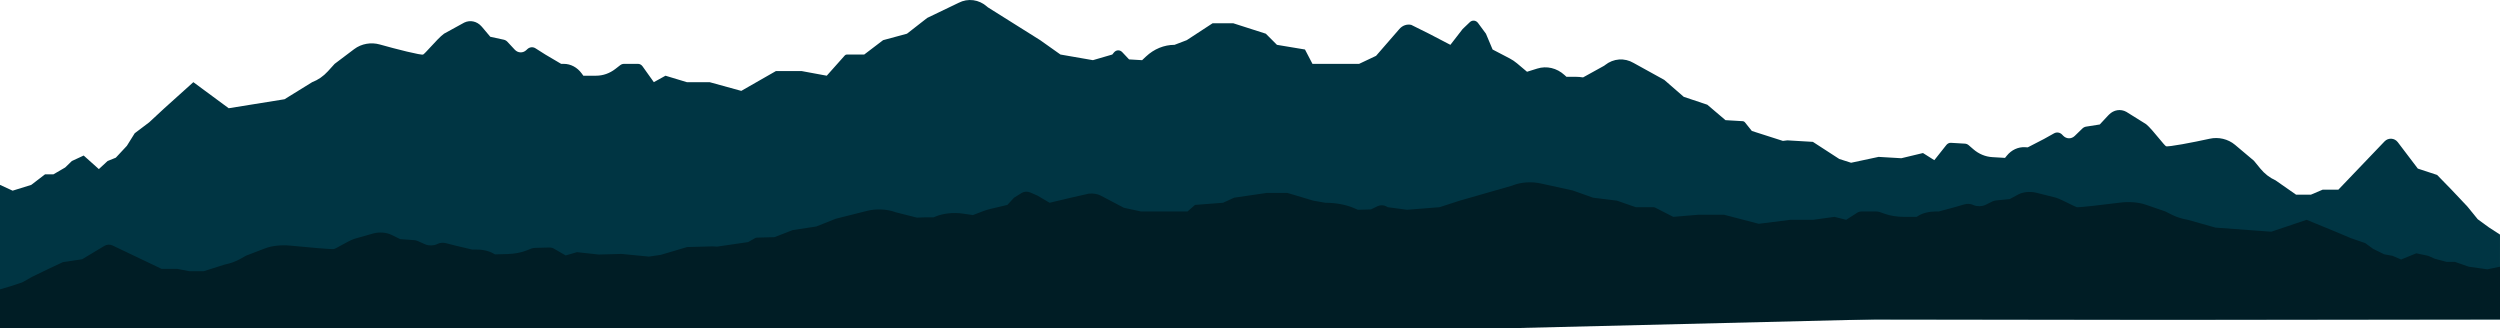 <svg width="1440" height="189" fill="none" xmlns="http://www.w3.org/2000/svg"><path d="M188.857 41.081l3.902-4.301 11.262-8.492c4.229-3.189 9.809-4.063 14.738-2.67 9.451 2.673 24.021 6.361 24.999 5.786.597-.351 2.23-2.127 4.174-4.24 2.64-2.87 5.852-6.363 7.816-7.752l11.671-6.41c3.384-1.625 7.299-.769 9.905 2.167l.646.728 4.428 5.273 7.803 1.702c.783.171 1.506.592 2.085 1.213l4.214 4.527c1.842 1.978 4.697 2.086 6.651.251l.59-.555c1.33-1.249 3.201-1.443 4.708-.487l5.652 3.583 9.113 5.376h1.52c3.997 0 7.785 2.026 10.325 5.523l.945 1.3h7.354c3.957 0 7.822-1.356 11.087-3.889l2.782-2.159c.65-.505 1.421-.775 2.21-.775h8.062c1.011 0 1.967.518 2.601 1.408l6.511 9.137 6.714-3.722 12.31 3.722h13.11l18.238 5.019 19.971-11.429h14.708l14.548 2.688 10.383-11.651c.313-.351.735-.548 1.176-.548h10.024l10.871-8.271 13.749-3.722 11.67-9.098 18.066-8.684c5.403-2.795 11.73-1.951 16.412 2.191l.424.375 30.166 18.939 11.67 8.271 18.699 3.252 11.148-3.252.986-1.202c1.259-1.537 3.381-1.621 4.733-.188l3.961 4.2 7.499.443 2.269-2.131c4.614-4.333 10.419-6.704 16.412-6.704l7.034-2.688 14.868-9.718h11.991l18.705 5.996 6.394 6.41 16.147 2.688 4.317 8.271h26.858l9.77-4.619 13.436-15.463c1.78-2.049 4.352-2.942 6.84-2.377l10.234 5.09 12.303 6.41 7.049-9.098 4.149-3.96c1.415-1.351 3.531-1.142 4.718.467l4.562 6.181 3.837 9.098 9.794 5.107c1.528.797 2.979 1.772 4.328 2.909l5.702 4.804 5.874-1.837c5.446-1.703 11.282-.331 15.681 3.685l1.147 1.047h5.26c1.446 0 2.888.118 4.316.352l12.2-6.744.441-.349c4.866-3.86 11.223-4.33 16.49-1.22l17.642 9.738 11.237 9.774 13.559 4.528 10.477 8.901 10.012.591c.44.026.85.248 1.15.617l4.02 5.012 17.89 5.731 2.57-.321 14.69.868 15.2 9.855 6.81 2.183 15.85-3.383 13.1.773 12.46-2.991 6.53 4.113 6.93-8.741c.67-.852 1.65-1.313 2.66-1.253l8.05.476c.79.046 1.54.362 2.17.905l2.68 2.32c3.14 2.723 6.94 4.305 10.89 4.538l7.35.434 1-1.243c2.7-3.343 6.57-5.143 10.56-4.907l1.52.09 9.35-4.831 5.81-3.245c1.55-.865 3.41-.562 4.68.764l.56.589c1.87 1.948 4.73 2.009 6.66.142l4.41-4.272c.61-.587 1.35-.964 2.14-1.089l7.87-1.24 4.66-5.005.68-.689c2.74-2.778 6.69-3.403 9.99-1.58l11.36 7.09c1.9 1.503 4.95 5.181 7.45 8.203 1.85 2.225 3.4 4.095 3.98 4.481.95.632 15.67-2.192 25.23-4.303 4.99-1.101 10.52.101 14.59 3.535l10.86 9.145 3.7 4.525c2.43 2.972 5.42 5.286 8.75 6.77l7.72 5.383 4.12 2.879h8.53l6.76-2.879h9.06l26.61-27.819c2.13-2.223 5.74-2.017 7.6.434l11.56 15.232 11.12 3.664 8.27 8.489 9.18 9.725 5.92 7.285 6.42 4.684 6.42 4.163V184H568.257l-208.05-11.077-167.448.534L0 172.906v-66.423l7.273 3.345 10.728-3.332 7.947-6.087h4.842l6.758-3.944 3.84-3.715 6.811-3.164 8.742 7.815 5.023-4.651 4.746-1.923 6.373-6.833 4.52-7.243 8.344-6.303 8.742-8.104 16.689-15.018 20.357 15.018 32.152-5.178 15.923-9.839c3.39-1.286 6.482-3.42 9.046-6.245z" fill="#003543"/><path d="M1251.14 123.755l-3.9-1.964-11.26-3.877c-4.23-1.456-9.81-1.855-14.74-1.218-9.45 1.22-24.02 2.904-25 2.641-.59-.16-2.23-.971-4.17-1.936-2.64-1.31-5.85-2.905-7.82-3.539l-11.67-2.926c-3.38-.742-7.3-.351-9.9.989l-.65.332-4.43 2.408-7.8.777c-.78.078-1.51.27-2.09.554l-4.21 2.066c-1.84.903-4.7.953-6.65.115l-.59-.254c-1.33-.57-3.2-.658-4.71-.222l-5.65 1.636-9.11 2.454h-1.52c-4 0-7.79.925-10.33 2.522l-.94.593h-7.36c-3.95 0-7.82-.619-11.09-1.775l-2.78-.986c-.65-.23-1.42-.354-2.21-.354h-8.06c-1.01 0-1.97.237-2.6.643l-6.51 4.171-6.72-1.699-12.31 1.699h-13.1l-18.24 2.292-19.974-5.218h-14.708l-14.548 1.227-10.383-5.319c-.313-.16-.735-.25-1.176-.25h-10.024l-10.871-3.776-13.749-1.699-11.67-4.153-18.066-3.965c-5.403-1.276-11.73-.89-16.412 1l-.424.171-30.166 8.646-11.67 3.776-18.699 1.485-11.148-1.485-.986-.549c-1.259-.701-3.381-.74-4.733-.086l-3.961 1.918-7.499.202-2.269-.973c-4.614-1.978-10.419-3.061-16.412-3.061l-7.034-1.227-14.868-4.436h-11.991l-18.705 2.737-6.394 2.926-16.147 1.228-4.317 3.775h-26.858l-9.77-2.108-13.436-7.059c-1.78-.936-4.352-1.344-6.84-1.085l-10.234 2.323-12.303 2.926-7.049-4.153-4.149-1.808c-1.415-.617-3.531-.521-4.718.213l-4.562 2.822-3.837 4.154-9.794 2.331c-1.528.364-2.979.809-4.328 1.328l-5.702 2.193-5.874-.839c-5.446-.777-11.282-.151-15.681 1.683l-1.147.478h-5.26c-1.446 0-2.888.053-4.316.161l-12.2-3.079-.441-.16c-4.866-1.762-11.223-1.977-16.49-.557l-17.642 4.446-11.237 4.462-13.559 2.067-10.477 4.063-10.01.27c-.44.012-.853.113-1.149.282l-4.024 2.288-17.886 2.616-2.576-.146-14.688.396-15.199 4.499-6.812.996-15.851-1.544-13.092.353-12.464-1.366-6.535 1.878-6.921-3.99c-.675-.389-1.654-.6-2.662-.572l-8.052.217c-.788.021-1.545.165-2.172.413l-2.678 1.059c-3.145 1.243-6.942 1.965-10.894 2.072l-7.344.198-1.003-.568c-2.697-1.526-6.573-2.347-10.564-2.24l-1.519.041-9.347-2.205-5.809-1.482c-1.549-.395-3.409-.256-4.679.349l-.565.269c-1.866.889-4.723.917-6.653.065l-4.416-1.951c-.607-.268-1.349-.44-2.138-.497l-7.871-.566-4.663-2.285-.679-.314c-2.738-1.268-6.687-1.554-9.992-.721l-11.36 3.236c-1.898.687-4.945 2.365-7.449 3.745-1.844 1.016-3.394 1.87-3.974 2.046-.95.288-15.67-1.001-25.231-1.965-4.987-.503-10.518.046-14.595 1.614l-10.857 4.175-3.699 2.065c-2.43 1.357-5.42 2.414-8.747 3.091l-7.724 2.457-4.117 1.315h-8.531l-6.761-1.315h-9.061l-28.238-13.475c-1.515-.723-3.292-.638-4.731.228l-12.8 7.699-11.12 1.673-8.267 3.875-9.186 4.44-5.921 3.326-6.419 2.138L0 166.676V189h871.743l208.047-5.057 167.45.244 192.76-.252v-30.323l-7.27 1.527-10.73-1.521-7.95-2.779h-4.84l-6.76-1.801-3.84-1.695-6.81-1.445-8.74 3.568-5.02-2.123-4.75-.878-6.37-3.12-4.52-3.306-8.35-2.878-8.74-3.7-16.69-6.856-20.36 6.856-32.15-2.364-15.92-4.492c-3.39-.586-6.48-1.561-9.05-2.85z" fill="#001D25"/></svg>